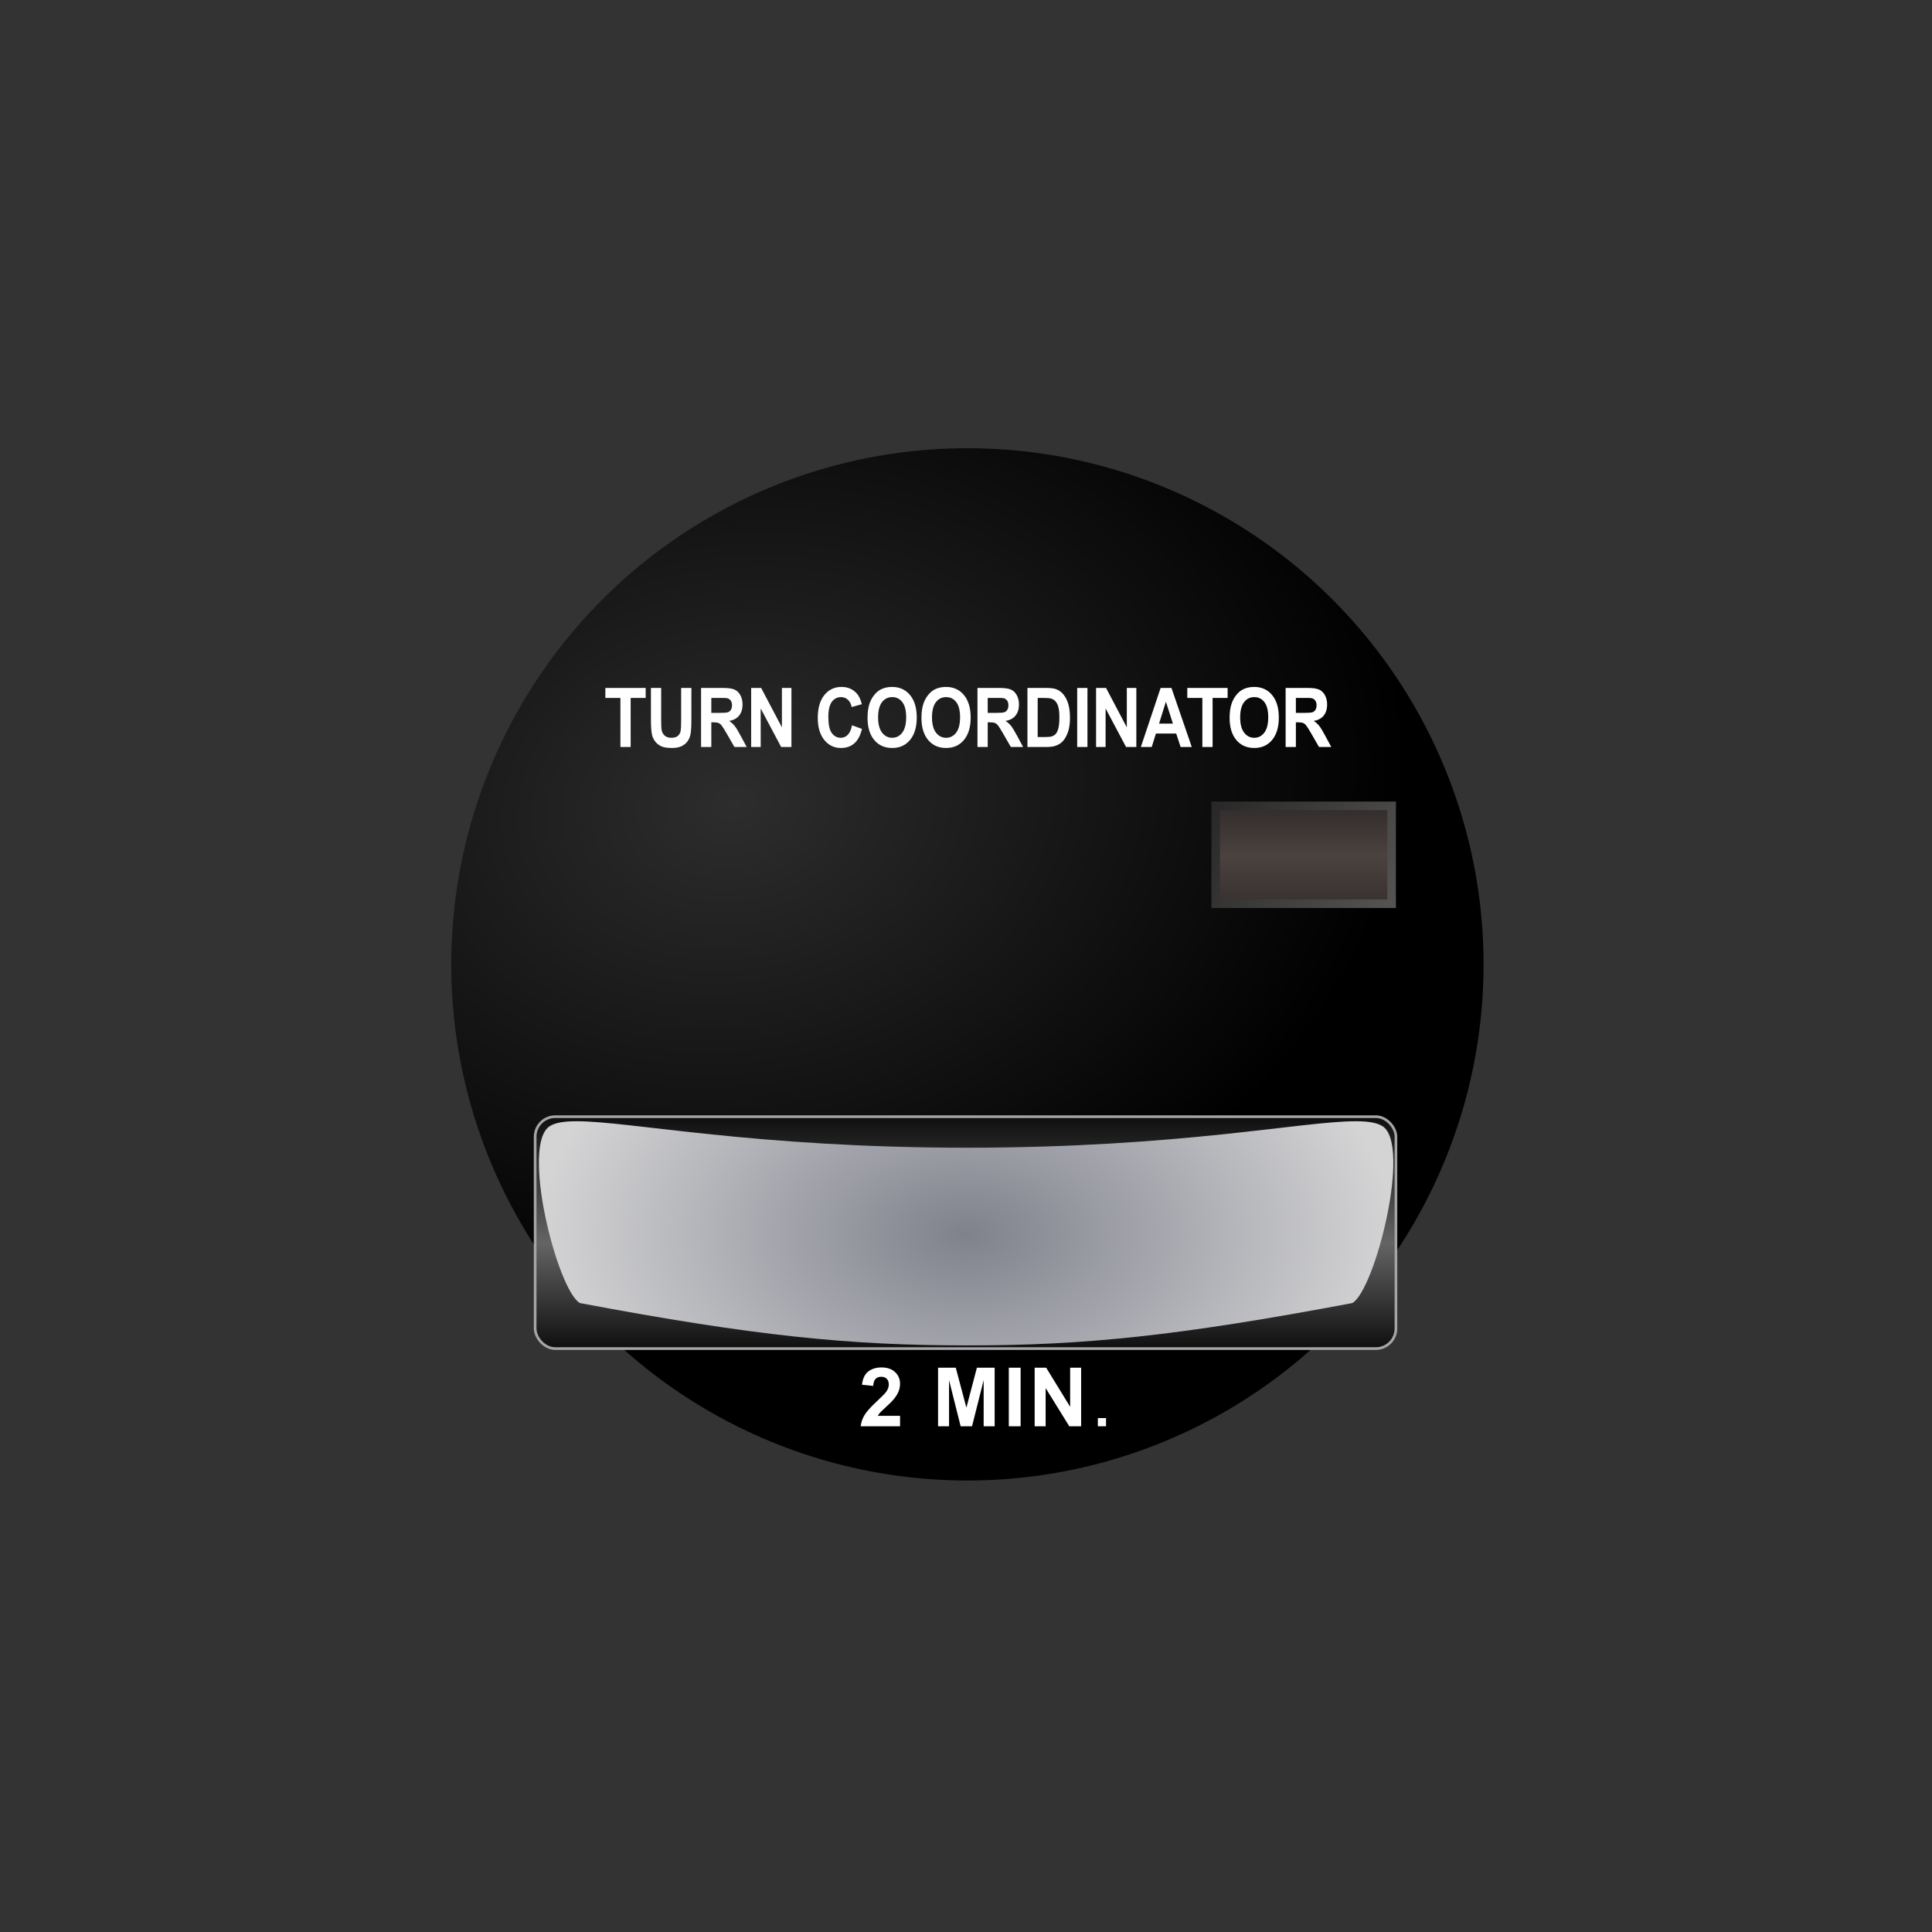 <svg xmlns="http://www.w3.org/2000/svg" xmlns:xlink="http://www.w3.org/1999/xlink" width="400.667" height="400.666"><rect width="100%" height="100%" fill="#333333" stroke="none"/><defs><linearGradient id="b" gradientUnits="userSpaceOnUse" x1="148.108" y1="142.399" x2="163.702" y2="169.408"><stop offset="0" stop-color="#2d2d2d"/><stop offset="1"/></linearGradient><linearGradient id="a"><stop offset="0" stop-color="#7d7d7d"/><stop offset="1" stop-opacity=".984"/></linearGradient><linearGradient gradientTransform="matrix(2 0 0 2 -40.844 -394.45)" gradientUnits="userSpaceOnUse" y2="266.706" x2="161.411" y1="255.706" x1="161.411" id="l" xlink:href="#c"/><linearGradient id="c"><stop offset="0" stop-color="#2c2727"/><stop offset=".515" stop-color="#4b423f"/><stop offset="1" stop-color="#342e2d"/></linearGradient><linearGradient gradientTransform="matrix(2 0 0 2 -40.844 -394.45)" gradientUnits="userSpaceOnUse" y2="267.247" x2="171.954" y1="255.518" x1="153.198" id="m" xlink:href="#d"/><linearGradient id="d"><stop offset="0" stop-color="#282828"/><stop offset="1" stop-color="#5b5a58"/></linearGradient><linearGradient gradientTransform="matrix(2 0 0 2 -40.219 -370.7)" gradientUnits="userSpaceOnUse" y2="295.489" x2="129.286" y1="273.845" x1="129.286" id="n" xlink:href="#e"/><linearGradient id="e"><stop offset="0" stop-color="#0f0f0f"/><stop offset=".545" stop-color="#646464"/><stop offset="1" stop-color="#0f0f0f"/></linearGradient><linearGradient id="f"><stop offset="0" stop-color="#7f818c"/><stop offset="1" stop-color="#d4d4d5"/></linearGradient><radialGradient gradientTransform="matrix(1.972 0 0 1.972 -361.573 26.139)" gradientUnits="userSpaceOnUse" r="2.166" fy="124.899" fx="276.832" cy="124.899" cx="276.832" id="g" xlink:href="#a"/><radialGradient gradientTransform="matrix(1.972 0 0 1.972 -329.263 26.14)" gradientUnits="userSpaceOnUse" r="2.166" fy="124.899" fx="276.832" cy="124.899" cx="276.832" id="h" xlink:href="#a"/><radialGradient gradientTransform="matrix(1.972 0 0 1.972 -361.573 26.14)" gradientUnits="userSpaceOnUse" r="2.166" fy="124.899" fx="276.832" cy="124.899" cx="276.832" id="i" xlink:href="#a"/><radialGradient gradientTransform="matrix(1.972 0 0 1.972 -329.263 26.14)" gradientUnits="userSpaceOnUse" r="2.166" fy="124.899" fx="276.832" cy="124.899" cx="276.832" id="j" xlink:href="#a"/><radialGradient gradientTransform="matrix(.316 1.975 -2.591 .415 792.024 -181.698)" gradientUnits="userSpaceOnUse" r="48.173" fy="250.335" fx="99.441" cy="250.335" cx="99.441" id="k" xlink:href="#b"/><radialGradient gradientUnits="userSpaceOnUse" gradientTransform="matrix(2 0 0 1.259 -40.219 -159.581)" r="39.875" fy="284.733" fx="129.188" cy="284.733" cx="129.188" id="o" xlink:href="#f"/></defs><g transform="matrix(1.111 0 0 1.111 -42.016 34.945)"><circle r="96.347" cy="148.558" cx="218.398" fill="url(#k)" fill-rule="evenodd"/><path fill="url(#l)" stroke="url(#m)" stroke-width="1.6" d="M264.748 118.968h32.838v18.266h-32.838z"/><path style="line-height:125%;-inkscape-font-specification:'Arial Bold';text-align:center" d="M153.628 107.98v-9.156h-2.81v-1.865h7.527v1.865h-2.805v9.156h-1.912zM159.324 96.96h1.912v5.968q0 1.42.071 1.842.123.676.582 1.09.465.406 1.266.406.814 0 1.228-.384.413-.39.497-.954.084-.564.084-1.872v-6.097h1.913v5.789q0 1.984-.155 2.804-.155.819-.575 1.383-.414.563-1.112.902-.697.33-1.822.33-1.356 0-2.06-.36-.698-.369-1.106-.948-.407-.586-.536-1.225-.187-.947-.187-2.796v-5.879zM168.683 107.98V96.96h4.025q1.519 0 2.204.3.691.293 1.105 1.053.413.759.413 1.736 0 1.24-.627 2.052-.626.804-1.873 1.015.62.42 1.02.925.408.503 1.092 1.789l1.157 2.15h-2.287l-1.383-2.398q-.737-1.286-1.008-1.617-.271-.338-.575-.458-.304-.128-.963-.128h-.387v4.6h-1.913zm1.913-6.36h1.415q1.376 0 1.718-.135.343-.135.537-.466.193-.331.193-.827 0-.556-.258-.895-.252-.345-.717-.436-.233-.037-1.396-.037h-1.492v2.796zM178.036 107.98V96.96h1.86l3.878 7.359v-7.36h1.776v11.02h-1.919l-3.818-7.186v7.187h-1.777zM196.865 103.928l1.854.684q-.426 1.804-1.421 2.684-.989.871-2.514.871-1.886 0-3.101-1.495-1.215-1.504-1.215-4.105 0-2.751 1.221-4.27 1.221-1.526 3.211-1.526 1.739 0 2.824 1.196.646.706.97 2.03l-1.894.526q-.168-.857-.704-1.354-.53-.496-1.292-.496-1.054 0-1.713.88-.652.88-.652 2.849 0 2.09.646 2.977t1.68.887q.762 0 1.311-.564.55-.564.789-1.774zM199.756 102.537q0-1.684.433-2.826.323-.842.879-1.511.562-.67 1.228-.992.885-.436 2.041-.436 2.094 0 3.347 1.51 1.26 1.511 1.26 4.203 0 2.668-1.247 4.18-1.247 1.502-3.334 1.502-2.113 0-3.36-1.495-1.247-1.504-1.247-4.135zm1.971-.075q0 1.872.743 2.841.743.963 1.887.963 1.143 0 1.874-.955.736-.962.736-2.88 0-1.894-.717-2.826-.71-.932-1.893-.932t-1.906.947q-.724.94-.724 2.842zM209.82 102.537q0-1.684.433-2.826.323-.842.879-1.511.562-.67 1.227-.992.885-.436 2.042-.436 2.093 0 3.347 1.51 1.26 1.511 1.26 4.203 0 2.668-1.247 4.18-1.247 1.502-3.334 1.502-2.113 0-3.36-1.495-1.247-1.504-1.247-4.135zm1.97-.075q0 1.872.744 2.841.743.963 1.886.963 1.144 0 1.874-.955.737-.962.737-2.88 0-1.894-.717-2.826-.711-.932-1.894-.932-1.182 0-1.906.947-.723.94-.723 2.842zM220.278 107.98V96.96h4.025q1.518 0 2.203.3.692.293 1.105 1.053.414.759.414 1.736 0 1.24-.627 2.052-.627.804-1.874 1.015.62.42 1.021.925.407.503 1.092 1.789l1.157 2.15h-2.288l-1.382-2.398q-.737-1.286-1.008-1.617-.272-.338-.575-.458-.304-.128-.963-.128h-.388v4.6h-1.912zm1.912-6.36h1.415q1.377 0 1.719-.135.342-.135.536-.466t.194-.827q0-.556-.258-.895-.252-.345-.718-.436-.232-.037-1.395-.037h-1.493v2.796zM229.605 96.96h3.495q1.183 0 1.803.21.833.286 1.428 1.015.594.729.904 1.789.31 1.052.31 2.6 0 1.361-.29 2.346-.355 1.203-1.015 1.947-.497.564-1.343.88-.634.233-1.693.233h-3.6V96.96zm1.912 1.864v7.299h1.428q.801 0 1.157-.105.465-.136.769-.459.31-.323.504-1.06.194-.744.194-2.022 0-1.278-.194-1.962-.194-.684-.543-1.067-.349-.384-.885-.52-.4-.104-1.57-.104h-.86zM238.893 107.98V96.96h1.913v11.02h-1.913zM242.418 107.98V96.96h1.86l3.878 7.359v-7.36h1.776v11.02h-1.919l-3.818-7.186v7.187h-1.777zM260.28 107.98h-2.08l-.827-2.504h-3.786l-.782 2.504h-2.029l3.69-11.02h2.022l3.792 11.02zm-3.521-4.36l-1.305-4.09-1.28 4.09h2.585zM262.255 107.98v-9.156h-2.811v-1.865h7.527v1.865h-2.804v9.156h-1.912zM267.343 102.537q0-1.684.433-2.826.323-.842.879-1.511.562-.67 1.227-.992.886-.436 2.042-.436 2.094 0 3.347 1.51 1.26 1.511 1.26 4.203 0 2.668-1.247 4.18-1.247 1.502-3.334 1.502-2.113 0-3.36-1.495-1.247-1.504-1.247-4.135zm1.97-.075q0 1.872.744 2.841.743.963 1.886.963 1.144 0 1.874-.955.737-.962.737-2.88 0-1.894-.717-2.826-.711-.932-1.894-.932-1.182 0-1.906.947-.723.94-.723 2.842zM277.8 107.98V96.96h4.026q1.519 0 2.203.3.692.293 1.105 1.053.414.759.414 1.736 0 1.24-.627 2.052-.627.804-1.874 1.015.62.42 1.021.925.407.503 1.092 1.789l1.157 2.15h-2.288l-1.382-2.398q-.737-1.286-1.008-1.617-.272-.338-.575-.458-.304-.128-.963-.128h-.388v4.6h-1.912zm1.913-6.36h1.415q1.377 0 1.72-.135.342-.135.535-.466.194-.331.194-.827 0-.556-.258-.895-.252-.345-.717-.436-.233-.037-1.396-.037h-1.493v2.796z" font-weight="700" font-size="7.136" font-family="Arial" letter-spacing="-.12" word-spacing="0" text-anchor="middle" fill="#fff"/><path style="line-height:125%;-inkscape-font-specification:'Arial Bold'" d="M205.826 232.833v1.947h-7.348q.12-1.104.717-2.089.596-.992 2.357-2.625 1.417-1.32 1.738-1.79.433-.65.433-1.284 0-.701-.38-1.074-.374-.38-1.038-.38-.656 0-1.044.395t-.448 1.313l-2.088-.21q.186-1.73 1.17-2.483.986-.754 2.463-.754 1.618 0 2.543.873t.925 2.17q0 .74-.268 1.41-.261.665-.836 1.396-.38.485-1.372 1.395-.992.91-1.261 1.208-.261.299-.425.582h4.162zM212.921 234.78v-10.936h3.305l1.984 7.46 1.962-7.46h3.313v10.936h-2.052v-8.609l-2.17 8.61h-2.127l-2.163-8.61v8.61h-2.052zM226.126 234.78v-10.936h2.208v10.936h-2.208zM230.952 234.78v-10.936h2.149l4.476 7.303v-7.303h2.051v10.936h-2.215l-4.41-7.131v7.131h-2.05z" font-weight="700" font-family="Arial" letter-spacing=".25" word-spacing="0" fill="#fff"/><path style="line-height:125%;-inkscape-font-specification:Arial" d="M242.747 234.78v-1.53h1.529v1.53h-1.53z" font-weight="400" font-family="Arial" letter-spacing="-.89" word-spacing="0" fill="#fff"/><rect width="160.68" height="43.288" x="137.711" y="176.99" ry="3.75" fill="url(#n)" stroke="#a5a5a5" stroke-width=".5"/><path d="M290.254 211.78c4.214-2.417 11.111-29.568 5.617-33.024-1.03-.648-2.68-.913-5-.914-10.056 0-32.738 4.942-72.513 4.942-39.775 0-62.858-4.942-72.913-4.942-2.32 0-3.97.266-5 .914-5.495 3.456 1.403 30.607 5.617 33.024 32.543 6.129 50.31 7.912 72.296 7.91 21.985.002 39.353-1.781 71.896-7.91z" fill="url(#o)" fill-rule="evenodd"/></g></svg>